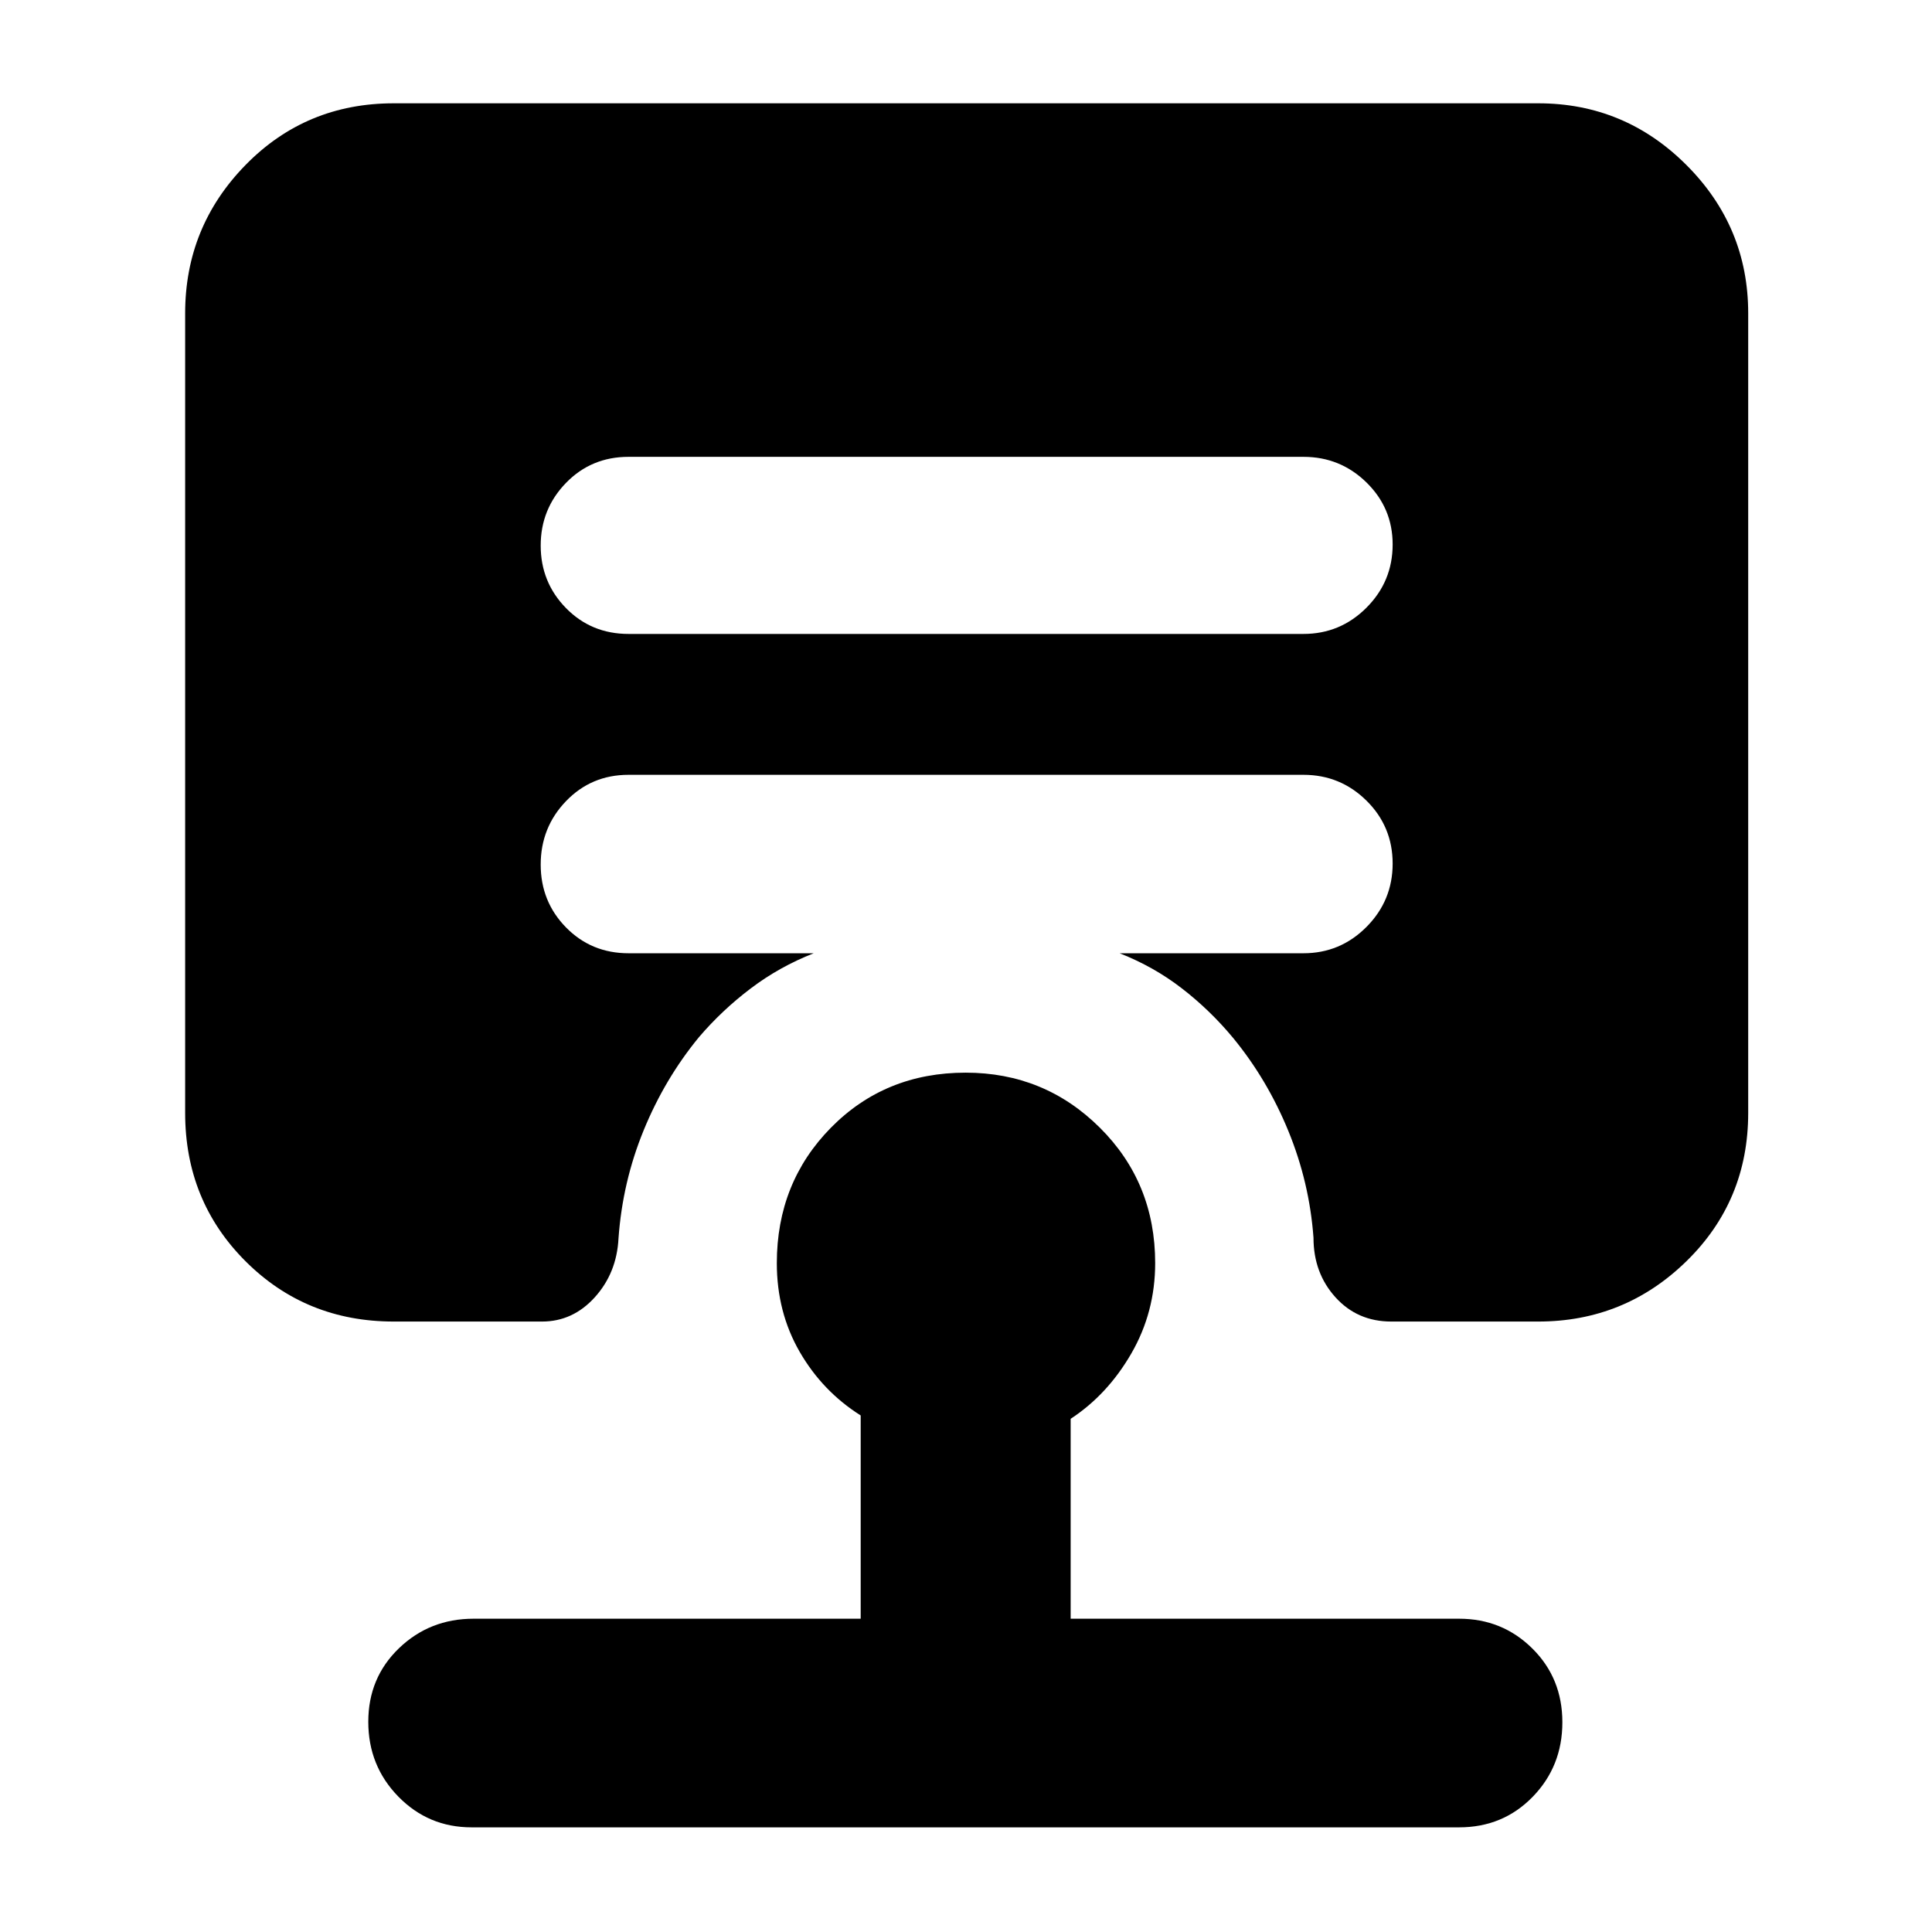 <svg xmlns="http://www.w3.org/2000/svg" height="40" viewBox="0 -960 960 960" width="40"><path d="M234.33-52q-21.46 0-36.4-15.28Q183-82.57 183-104.45q0-21.88 15.25-36.55 15.25-14.67 37.08-14.67h192.34v-101q-19-12-30.34-31.66Q386-308 386-332.36q0-39.99 26.9-67.31Q439.81-427 479.84-427q39.16 0 66.66 27.33 27.5 27.32 27.5 67.31 0 24.36-11.83 44.86Q550.33-267 532-255v99.33h193q21.47 0 36.4 14.79 14.93 14.78 14.93 36.66 0 21.89-14.75 37.05Q746.83-52 725-52H234.33Zm413.34-593q18.31 0 31.32-13.04Q692-671.08 692-689.45q0-18.08-13.01-30.82Q665.98-733 647.67-733H312.33q-18.5 0-31.08 12.94-12.58 12.95-12.58 31.17 0 18.22 12.58 31.06Q293.83-645 312.33-645h335.34Zm-452 341.67q-43.7 0-73.69-29.99Q92-363.3 92-407v-397.33q0-42.98 29.98-73.66 29.99-30.68 73.69-30.68h568.66q42.98 0 73.66 30.68t30.68 73.66V-407q0 43.7-30.68 73.68-30.68 29.99-73.66 29.99h-73q-16.85 0-27.76-12.07-10.9-12.07-10.9-29.57-2-27.45-12.5-53.07-10.5-25.63-27.5-46.29-11.34-13.67-25.34-24.5-14-10.84-31-17.5h91.34q18.31 0 31.32-13.08Q692-512.49 692-530.91t-13.01-31.26Q665.98-575 647.67-575H312.33q-18.5 0-31.08 13.08-12.58 13.08-12.58 31.5t12.58 31.25q12.58 12.84 31.08 12.84h92q-17 6.66-31.25 17.44-14.26 10.78-25.75 24.22-17 20.67-27.5 46.31t-12.5 53.69q-.87 17.2-11.77 29.27-10.89 12.07-26.23 12.07h-73.66Z"/></svg>